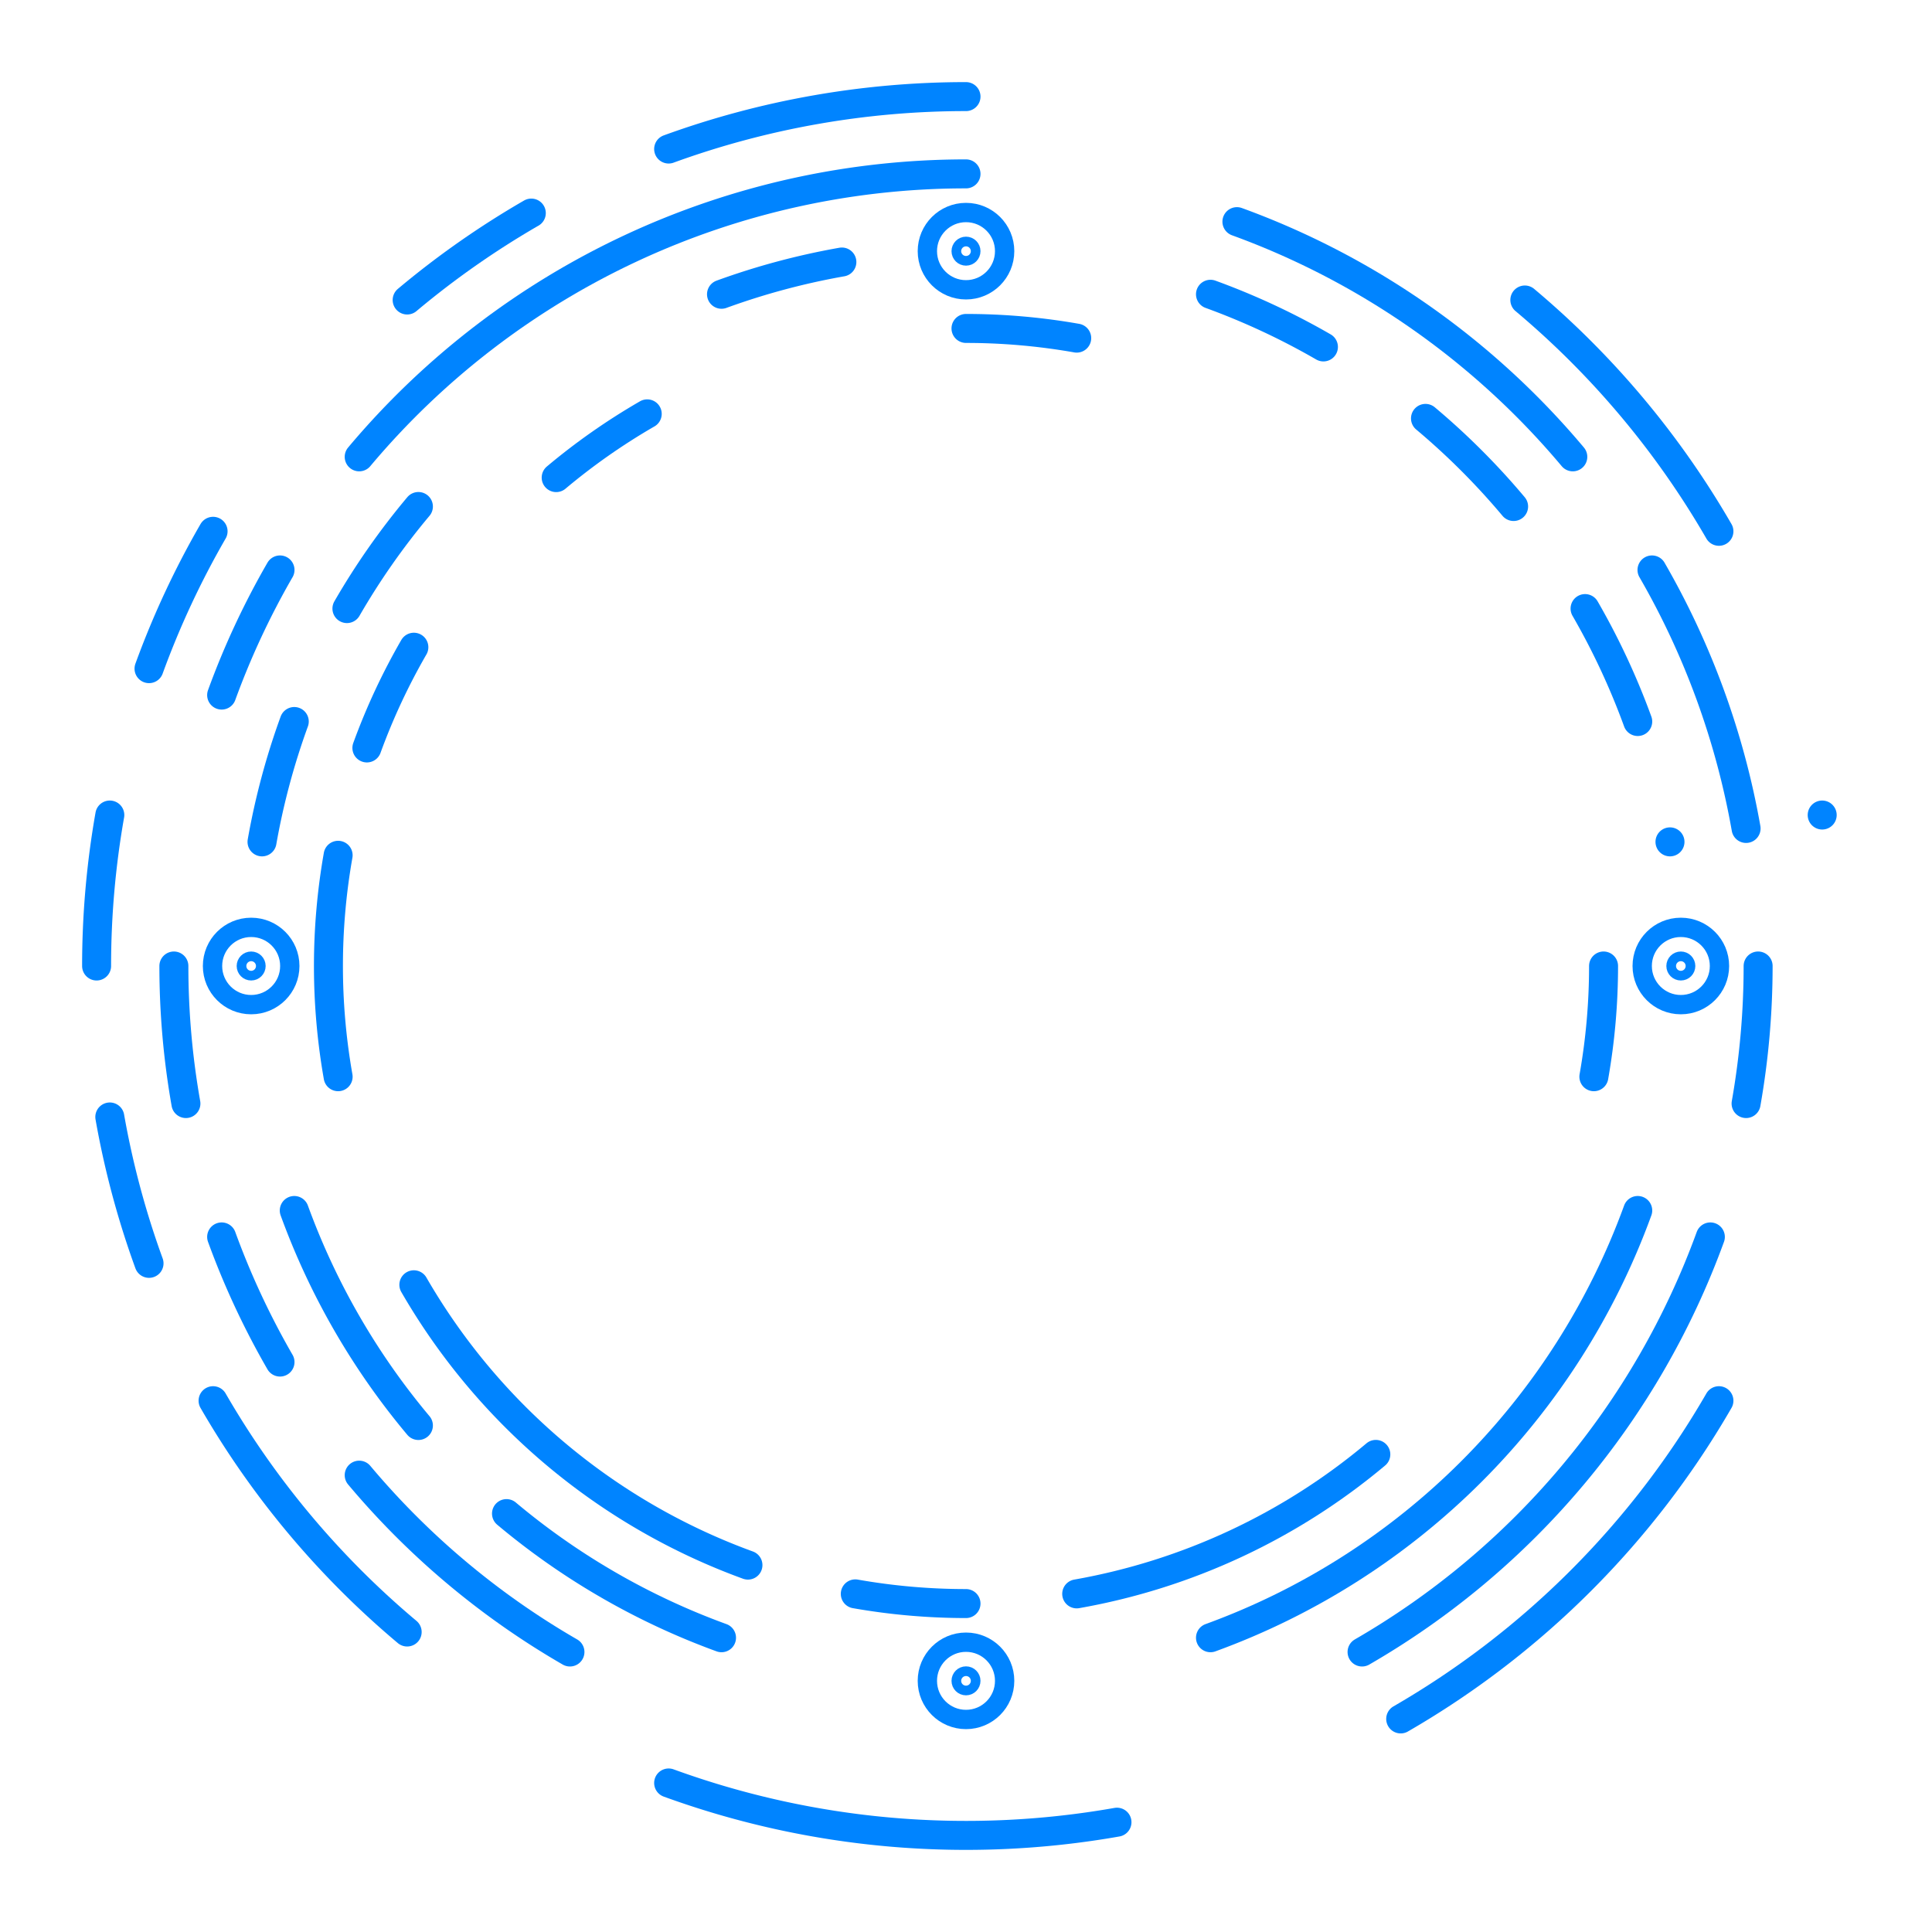 <svg width="400px" height="400px" viewBox="0 0 400 400" viewport-fill="red" version="1.1" xmlns="http://www.w3.org/2000/svg" xmlns:xlink="http://www.w3.org/1999/xlink">
	<g id="first_line" stroke="none" stroke-width="1" fill="none" fill-rule="evenodd">
	<g>
		<clipPath id="clipCircle">
			<circle r="116" cx="200" cy="200"/>
		</clipPath>
		<image xlink:href="https%3A%2F%2Favatars0.githubusercontent.com%2Fu%2F6064892%3Fs%3D460%26v%3D4" x="36" y="36" height="328" width="328" clip-path="url(#clipCircle)"/>
	</g>
	<g>
		<circle stroke="#0084ff" stroke-width="4" cx="200" cy="52" r="8"></circle>
		<circle stroke="#0084ff" stroke-width="4" cx="200" cy="52" r="1"></circle>
	</g>
	<g>
		<circle stroke="#0084ff" stroke-width="4" cx="200" cy="348" r="8"></circle>
		<circle stroke="#0084ff" stroke-width="4" cx="200" cy="348" r="1"></circle>
	</g>
	<g>
		<circle stroke="#0084ff" stroke-width="4" cx="52" cy="200" r="8"></circle>
		<circle stroke="#0084ff" stroke-width="4" cx="52" cy="200" r="1"></circle>
	</g>
	<g>
		<circle stroke="#0084ff" stroke-width="4" cx="348" cy="200" r="8"></circle>
		<circle stroke="#0084ff" stroke-width="4" cx="348" cy="200" r="1"></circle>
	</g>
	<g>
		<g>
		<path stroke-linecap="round" fill="none" stroke="#0084ff" stroke-width="6" d="M 290 355.885 A 180 180 0 0 0 355.885 290"></path>
		<path stroke-linecap="round" fill="none" stroke="#0084ff" stroke-width="6" d="M 138.436 369.145 A 180 180 0 0 0 231.257 377.265"></path>
		<path stroke-linecap="round" fill="none" stroke="#0084ff" stroke-width="6" d="M 44.115 290 A 180 180 0 0 0 84.298 337.888"></path>
		<path stroke-linecap="round" fill="none" stroke="#0084ff" stroke-width="6" d="M 22.735 231.257 A 180 180 0 0 0 30.855 261.564"></path>
		<path stroke-linecap="round" fill="none" stroke="#0084ff" stroke-width="6" d="M 22.735 168.743 A 180 180 0 0 0 20 200"></path>
		<path stroke-linecap="round" fill="none" stroke="#0084ff" stroke-width="6" d="M 44.115 110 A 180 180 0 0 0 30.855 138.436"></path>
		<path stroke-linecap="round" fill="none" stroke="#0084ff" stroke-width="6" d="M 110 44.115 A 180 180 0 0 0 84.298 62.112"></path>
		<path stroke-linecap="round" fill="none" stroke="#0084ff" stroke-width="6" d="M 200 20 A 180 180 0 0 0 138.436 30.855"></path>
		<path stroke-linecap="round" fill="none" stroke="#0084ff" stroke-width="6" d="M 355.885 110 A 180 180 0 0 0 315.702 62.112"></path>
		<path stroke-linecap="round" fill="none" stroke="#0084ff" stroke-width="6" d="M 377.265 168.743 A 180 180 0 0 0 377.265 168.743"></path>
	</g>

		<g>
		<path stroke-linecap="round" fill="none" stroke="#0084ff" stroke-width="6" d="M 361.508 228.478 A 164 164 0 0 0 364 200"></path>
		<path stroke-linecap="round" fill="none" stroke="#0084ff" stroke-width="6" d="M 282 342.028 A 164 164 0 0 0 354.11 256.091"></path>
		<path stroke-linecap="round" fill="none" stroke="#0084ff" stroke-width="6" d="M 74.369 305.417 A 164 164 0 0 0 118 342.028"></path>
		<path stroke-linecap="round" fill="none" stroke="#0084ff" stroke-width="6" d="M 45.89 256.091 A 164 164 0 0 0 57.972 282"></path>
		<path stroke-linecap="round" fill="none" stroke="#0084ff" stroke-width="6" d="M 36 200 A 164 164 0 0 0 38.492 228.478"></path>
		<path stroke-linecap="round" fill="none" stroke="#0084ff" stroke-width="6" d="M 57.972 118 A 164 164 0 0 0 45.89 143.909"></path>
		<path stroke-linecap="round" fill="none" stroke="#0084ff" stroke-width="6" d="M 200 36 A 164 164 0 0 0 74.369 94.583"></path>
		<path stroke-linecap="round" fill="none" stroke="#0084ff" stroke-width="6" d="M 325.631 94.583 A 164 164 0 0 0 256.091 45.89"></path>
		<path stroke-linecap="round" fill="none" stroke="#0084ff" stroke-width="6" d="M 361.508 171.522 A 164 164 0 0 0 342.028 118"></path>
	</g>

		<g>
		<path stroke-linecap="round" fill="none" stroke="#0084ff" stroke-width="6" d="M 250.619 339.075 A 148 148 0 0 0 339.075 250.619"></path>
		<path stroke-linecap="round" fill="none" stroke="#0084ff" stroke-width="6" d="M 104.867 313.375 A 148 148 0 0 0 149.381 339.075"></path>
		<path stroke-linecap="round" fill="none" stroke="#0084ff" stroke-width="6" d="M 60.925 250.619 A 148 148 0 0 0 86.625 295.133"></path>
		<path stroke-linecap="round" fill="none" stroke="#0084ff" stroke-width="6" d="M 60.925 149.381 A 148 148 0 0 0 54.248 174.3"></path>
		<path stroke-linecap="round" fill="none" stroke="#0084ff" stroke-width="6" d="M 86.625 104.867 A 148 148 0 0 0 71.828 126"></path>
		<path stroke-linecap="round" fill="none" stroke="#0084ff" stroke-width="6" d="M 174.3 54.248 A 148 148 0 0 0 149.381 60.925"></path>
		<path stroke-linecap="round" fill="none" stroke="#0084ff" stroke-width="6" d="M 274 71.828 A 148 148 0 0 0 250.619 60.925"></path>
		<path stroke-linecap="round" fill="none" stroke="#0084ff" stroke-width="6" d="M 313.375 104.867 A 148 148 0 0 0 295.133 86.625"></path>
		<path stroke-linecap="round" fill="none" stroke="#0084ff" stroke-width="6" d="M 339.075 149.381 A 148 148 0 0 0 328.172 126"></path>
		<path stroke-linecap="round" fill="none" stroke="#0084ff" stroke-width="6" d="M 345.752 174.3 A 148 148 0 0 0 345.752 174.3"></path>
	</g>

		<g>
		<path stroke-linecap="round" fill="none" stroke="#0084ff" stroke-width="6" d="M 329.995 222.922 A 132 132 0 0 0 332 200"></path>
		<path stroke-linecap="round" fill="none" stroke="#0084ff" stroke-width="6" d="M 222.922 329.995 A 132 132 0 0 0 284.848 301.118"></path>
		<path stroke-linecap="round" fill="none" stroke="#0084ff" stroke-width="6" d="M 177.078 329.995 A 132 132 0 0 0 200 332"></path>
		<path stroke-linecap="round" fill="none" stroke="#0084ff" stroke-width="6" d="M 85.685 266 A 132 132 0 0 0 154.853 324.039"></path>
		<path stroke-linecap="round" fill="none" stroke="#0084ff" stroke-width="6" d="M 70.005 177.078 A 132 132 0 0 0 70.005 222.922"></path>
		<path stroke-linecap="round" fill="none" stroke="#0084ff" stroke-width="6" d="M 85.685 134 A 132 132 0 0 0 75.961 154.853"></path>
		<path stroke-linecap="round" fill="none" stroke="#0084ff" stroke-width="6" d="M 134 85.685 A 132 132 0 0 0 115.152 98.882"></path>
		<path stroke-linecap="round" fill="none" stroke="#0084ff" stroke-width="6" d="M 222.922 70.005 A 132 132 0 0 0 200 68"></path>
	</g>

	</g>
	</g>
</svg>